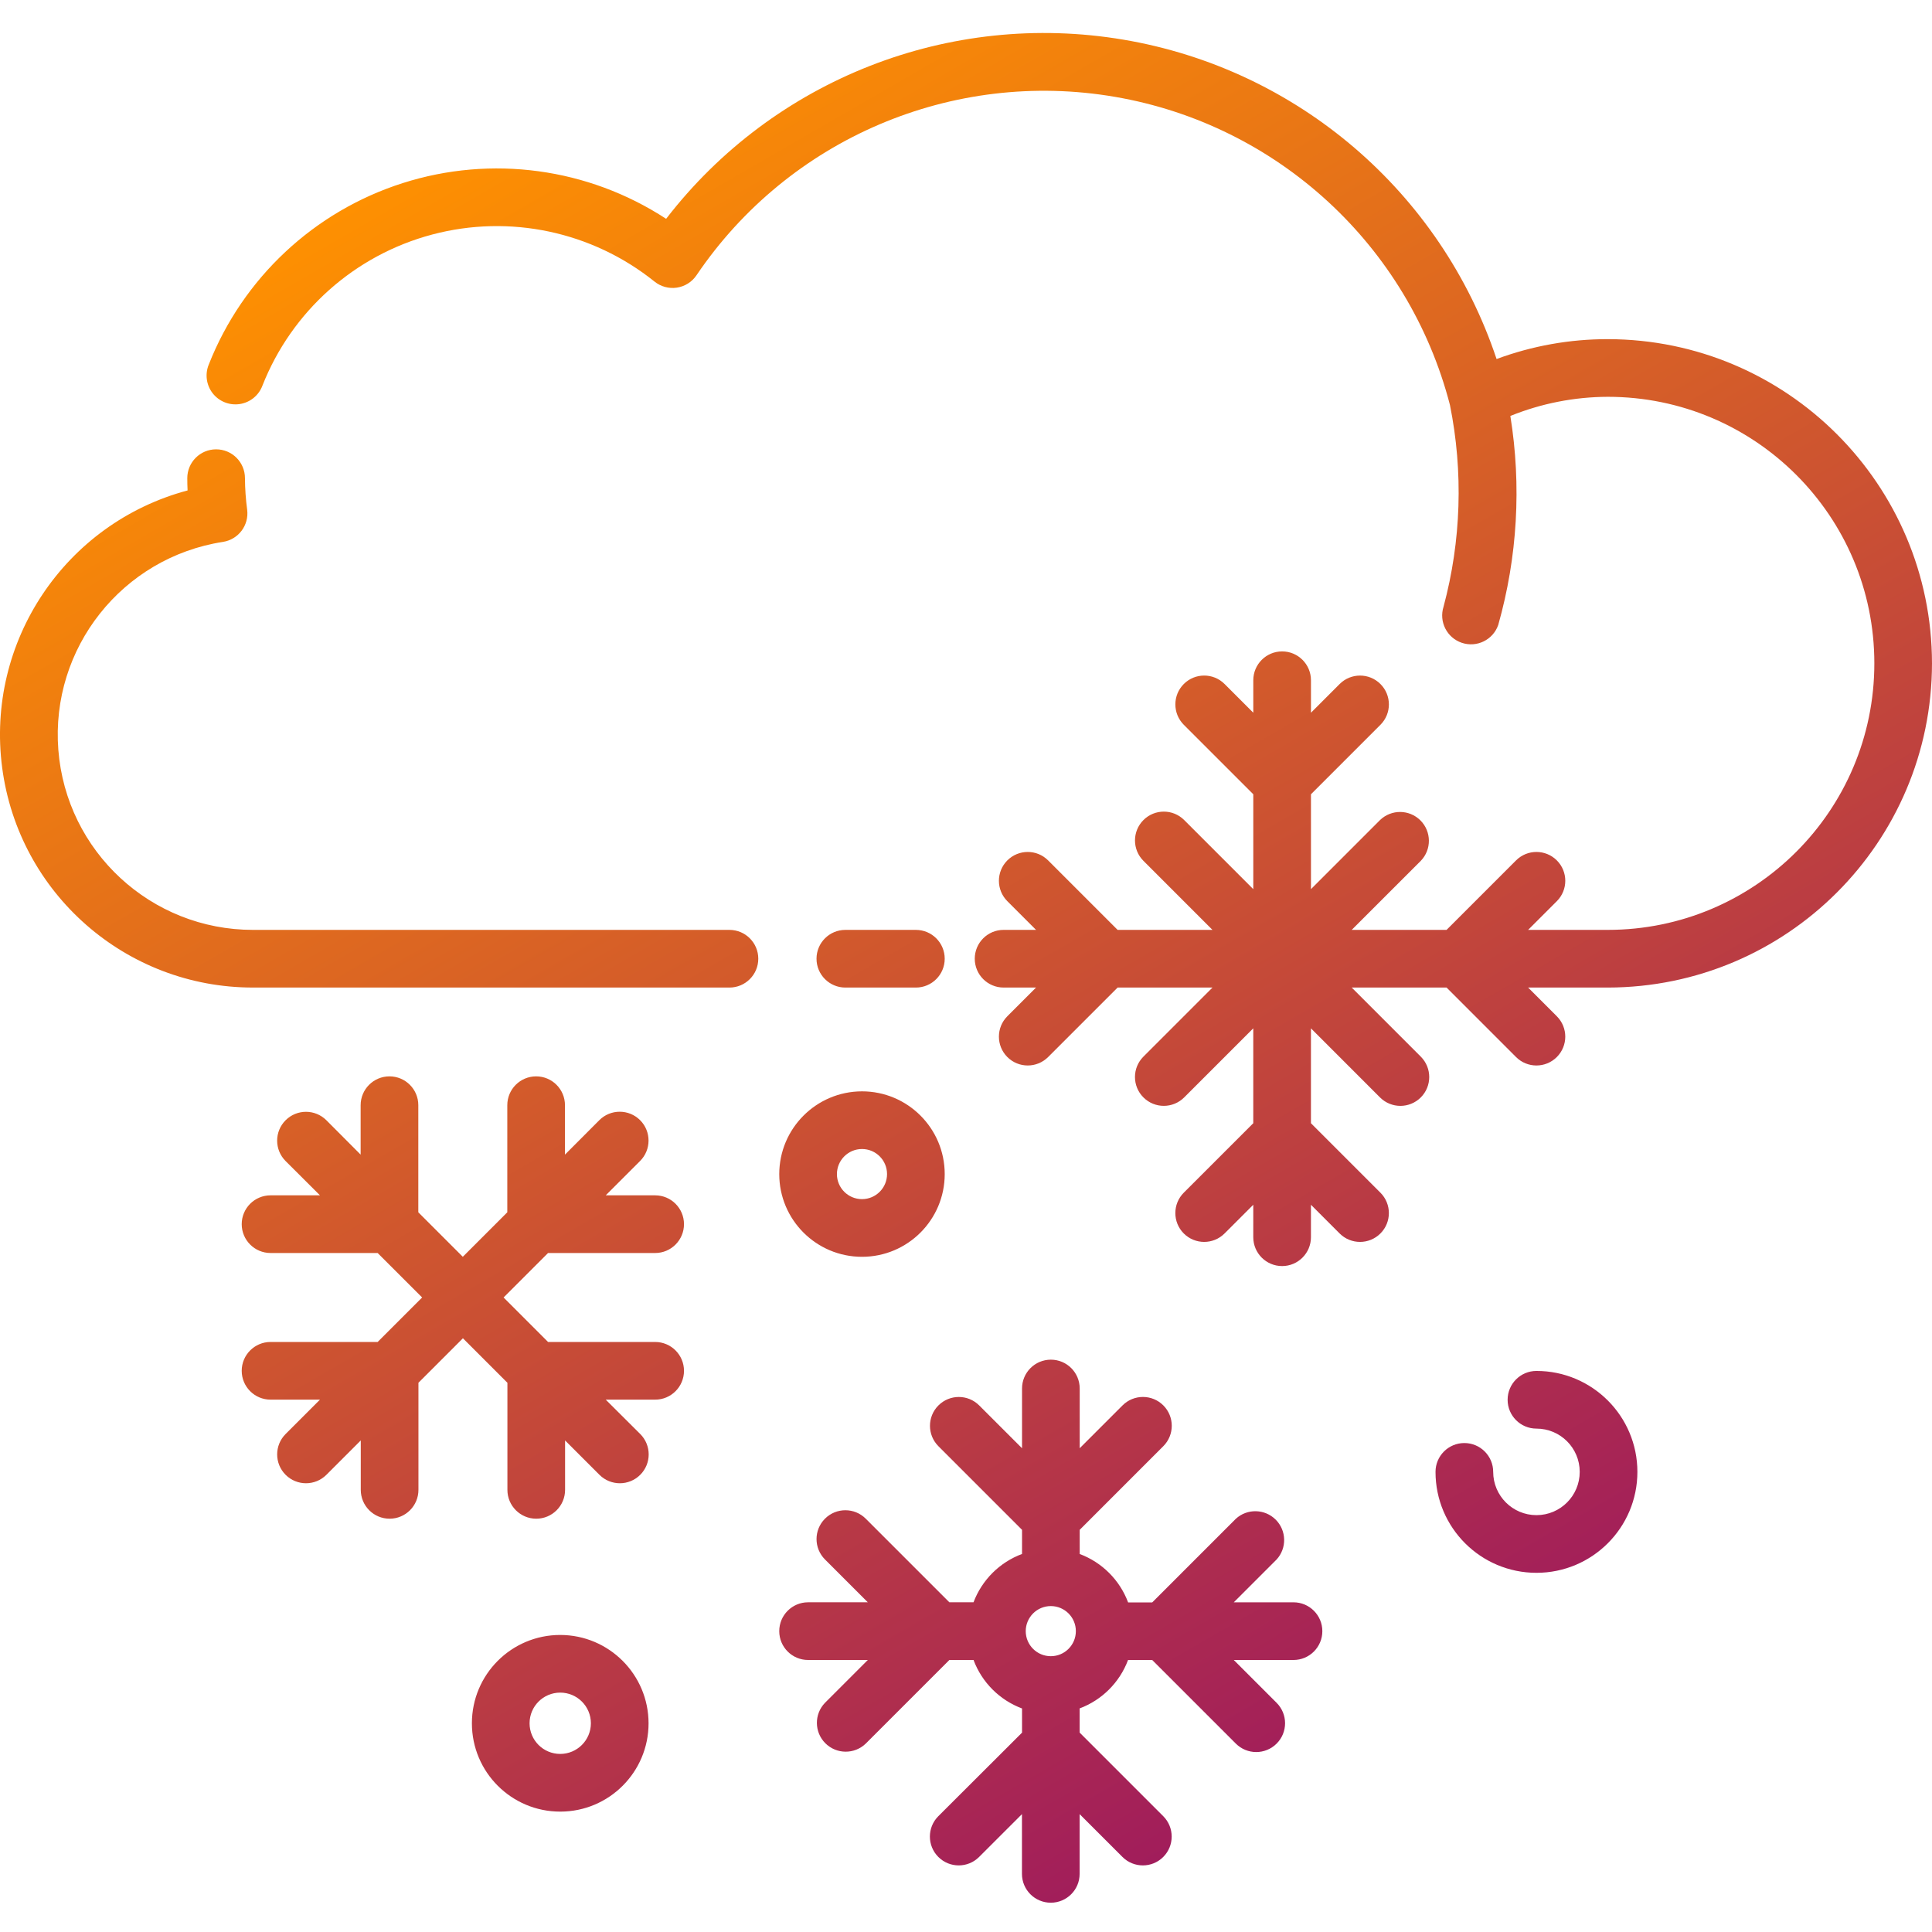 <svg height="469pt" viewBox="0 -8 469.017 469" width="469pt" xmlns="http://www.w3.org/2000/svg" xmlns:xlink="http://www.w3.org/1999/xlink"><linearGradient id="linear0" gradientUnits="userSpaceOnUse" x1="136.749" x2="359.889" y1="11.858" y2="398.346"><stop offset="0" stop-color="#fe9001"/><stop offset="1" stop-color="#a11d5b"/></linearGradient><path d="m469.016 153.031c-.051 43.445-35.258 78.648-78.703 78.703h-19.344l6.969 6.969c2.734 2.734 2.734 7.164 0 9.898-2.734 2.734-7.168 2.734-9.902 0l-16.863-16.867h-23.027l16.77 16.773c2.73 2.734 2.73 7.164 0 9.898-2.734 2.734-7.168 2.734-9.902 0l-16.766-16.77v23.031l16.867 16.867c2.734 2.734 2.734 7.164 0 9.898s-7.168 2.734-9.902 0l-6.965-6.969v7.883c0 3.863-3.137 7-7 7-3.867 0-7-3.137-7-7v-7.883l-6.969 6.969c-2.734 2.734-7.168 2.734-9.902 0-2.73-2.734-2.73-7.164 0-9.898l16.871-16.867v-23.035l-16.77 16.77c-2.734 2.734-7.168 2.734-9.898 0-2.734-2.734-2.734-7.168 0-9.898l16.766-16.77h-23.031l-16.867 16.867c-2.734 2.734-7.168 2.734-9.902 0-2.73-2.734-2.73-7.164 0-9.898l6.969-6.969h-7.879c-3.867 0-7-3.133-7-7s3.133-7 7-7h7.879l-6.969-6.969c-2.73-2.734-2.73-7.164 0-9.898 2.734-2.734 7.168-2.734 9.902 0l16.867 16.867h23.027l-16.758-16.762c-2.734-2.73-2.734-7.164 0-9.898s7.164-2.734 9.898 0l16.77 16.77v-23.035l-16.871-16.867c-2.73-2.734-2.73-7.164 0-9.898 2.734-2.734 7.168-2.734 9.902 0l6.969 6.969v-7.883c0-3.863 3.133-7 7-7 3.863 0 7 3.137 7 7v7.887l6.965-6.969c2.734-2.734 7.168-2.734 9.902 0 2.734 2.734 2.734 7.164 0 9.898l-16.867 16.867v23.031l16.766-16.77c2.75-2.652 7.113-2.613 9.812.086 2.699 2.703 2.738 7.066.086 9.812l-16.77 16.762h23.027l16.867-16.867c2.734-2.734 7.168-2.734 9.902 0 2.734 2.734 2.734 7.164 0 9.898l-6.973 6.969h19.344c35.734 0 64.707-28.969 64.707-64.707 0-35.734-28.973-64.703-64.707-64.703-8.109.027-16.141 1.605-23.656 4.648 2.727 16.93 1.723 34.25-2.945 50.75-1.266 3.613-5.199 5.543-8.832 4.324-3.629-1.219-5.609-5.129-4.438-8.777 4.289-15.988 4.82-32.75 1.547-48.98-10.051-38.738-41.859-67.996-81.301-74.781-39.441-6.781-79.199 10.168-101.613 43.324-1.098 1.617-2.82 2.699-4.754 2.992-1.93.289-3.898-.242-5.418-1.465-15.16-12.176-35.203-16.418-53.992-11.426-18.789 4.988-34.09 18.613-41.211 36.703-.891 2.363-2.984 4.059-5.48 4.445-2.496.383-5.004-.605-6.566-2.586-1.559-1.984-1.934-4.656-.977-6.988 8.281-21.027 25.582-37.207 47.113-44.07s45.004-3.676 63.922 8.68c26.129-33.891 68.82-50.617 111.02-43.492 42.195 7.125 77.027 36.938 90.582 77.531 8.645-3.207 17.789-4.84 27.008-4.828 43.441.055 78.645 35.262 78.695 78.703zm-407.582 78.703h115.648c3.863 0 7-3.133 7-7s-3.137-7-7-7h-115.648c-24.762.02-45.359-19.031-47.273-43.715-1.914-24.688 15.504-46.68 39.973-50.477 3.742-.582 6.344-4.035 5.871-7.793-.34-2.543-.523-5.109-.539-7.676 0-3.867-3.133-7-7-7-3.867 0-7 3.133-7 7 0 .98.023 1.965.07 2.98-29.773 7.957-49.035 36.758-45.008 67.316 4.023 30.555 30.086 53.391 60.906 53.363zm160.906 0c3.867 0 7-3.133 7-7s-3.133-7-7-7h-17.121c-3.863 0-7 3.133-7 7s3.137 7 7 7zm-89.293 64.441h26c3.867 0 7-3.137 7-7 0-3.867-3.133-7-7-7h-12l8.348-8.344c2.73-2.734 2.73-7.168 0-9.902-2.734-2.734-7.168-2.734-9.902 0l-8.34 8.363v-12c0-3.863-3.133-7-7-7-3.867 0-7 3.137-7 7v26l-10.801 10.801-10.801-10.801v-26c0-3.863-3.133-7-7-7-3.863 0-7 3.137-7 7v12l-8.316-8.344c-2.734-2.734-7.168-2.734-9.902 0s-2.734 7.168 0 9.902l8.348 8.324h-12c-3.863 0-7 3.133-7 7 0 3.863 3.137 7 7 7h26l10.801 10.797-10.801 10.801h-26c-3.863 0-7 3.137-7 7 0 3.867 3.137 7 7 7h12l-8.344 8.344c-2.734 2.734-2.734 7.168 0 9.902 2.734 2.734 7.168 2.734 9.902 0l8.344-8.344v12c0 3.863 3.133 7 7 7 3.863 0 7-3.137 7-7v-26l10.797-10.801 10.801 10.801v26c0 3.863 3.137 7 7 7 3.867 0 7-3.137 7-7v-12l8.344 8.344c2.734 2.734 7.168 2.734 9.902 0s2.734-7.168 0-9.902l-8.379-8.344h12c3.867 0 7-3.133 7-7 0-3.863-3.133-7-7-7h-26l-10.797-10.801zm56.125 91.793c0-3.863 3.137-7 7-7h14.5l-10.398-10.398c-2.734-2.734-2.734-7.168 0-9.898 2.734-2.734 7.164-2.734 9.898 0l20.297 20.293h5.867c2.047-5.426 6.34-9.703 11.777-11.73v-5.859l-20.297-20.297c-2.734-2.73-2.738-7.164-.004-9.902 2.73-2.734 7.164-2.738 9.898-.004l10.402 10.398v-14.504c0-3.867 3.133-7 7-7 3.867 0 7 3.133 7 7v14.5l10.398-10.398c2.734-2.734 7.168-2.734 9.902 0 2.73 2.73 2.73 7.164 0 9.898l-20.301 20.309v5.867c5.434 2.035 9.719 6.324 11.754 11.758h5.844l20.297-20.297c2.758-2.535 7.023-2.449 9.68.195 2.652 2.645 2.754 6.91.23 9.676l-10.402 10.398h14.5c3.867 0 7 3.137 7 7 0 3.867-3.133 7-7 7h-14.5l10.402 10.402c2.734 2.734 2.734 7.164 0 9.898-2.734 2.734-7.168 2.734-9.902 0l-20.305-20.301h-5.859c-2.035 5.434-6.32 9.723-11.754 11.758v5.867l20.297 20.297c2.73 2.734 2.73 7.168 0 9.898-2.734 2.734-7.168 2.734-9.902 0l-10.398-10.398v14.504c0 3.867-3.137 7-7 7-3.867 0-7-3.133-7-7v-14.504l-10.402 10.398c-2.734 2.734-7.164 2.734-9.898 0-2.734-2.73-2.734-7.164 0-9.898l20.32-20.281v-5.867c-5.445-2.035-9.738-6.328-11.777-11.773h-5.867l-20.297 20.297c-2.746 2.652-7.109 2.617-9.812-.082-2.699-2.699-2.738-7.066-.086-9.812l10.398-10.402h-14.5c-3.859 0-6.992-3.121-7-6.98zm59.836 0c0 3.363 2.727 6.086 6.086 6.086s6.082-2.723 6.082-6.086c0-3.359-2.723-6.082-6.082-6.082-3.367.004-6.09 2.738-6.086 6.105zm-39.75-131.039c11.09 0 20.082 8.992 20.082 20.086 0 11.09-8.992 20.082-20.082 20.082-11.094 0-20.086-8.992-20.086-20.082.016-11.086 9-20.07 20.086-20.086zm-6.086 20.086c0 3.359 2.727 6.082 6.086 6.082 3.359 0 6.082-2.723 6.082-6.082s-2.723-6.086-6.082-6.086c-3.359.004-6.082 2.73-6.086 6.09zm169.82 82.797c-5.797-.004-10.496-4.703-10.504-10.504 0-3.863-3.133-7-7-7-3.867 0-7 3.137-7 7 0 13.535 10.973 24.504 24.504 24.504 13.535 0 24.504-10.969 24.504-24.504 0-13.531-10.969-24.504-24.504-24.504-3.867 0-7 3.137-7 7 0 3.867 3.133 7 7 7 5.801 0 10.504 4.703 10.504 10.504 0 5.805-4.703 10.504-10.504 10.504zm-215.547 50.527c0 11.844-9.598 21.445-21.441 21.445-11.844.004-21.445-9.598-21.445-21.441-.004-11.844 9.598-21.445 21.441-21.445 11.836.012 21.43 9.605 21.445 21.441zm-14 0c0-4.113-3.332-7.445-7.445-7.445-4.109 0-7.441 3.332-7.441 7.445 0 4.109 3.332 7.441 7.441 7.441 4.109-.004 7.441-3.332 7.445-7.441zm0 0" fill="url(#linear0)"/></svg>